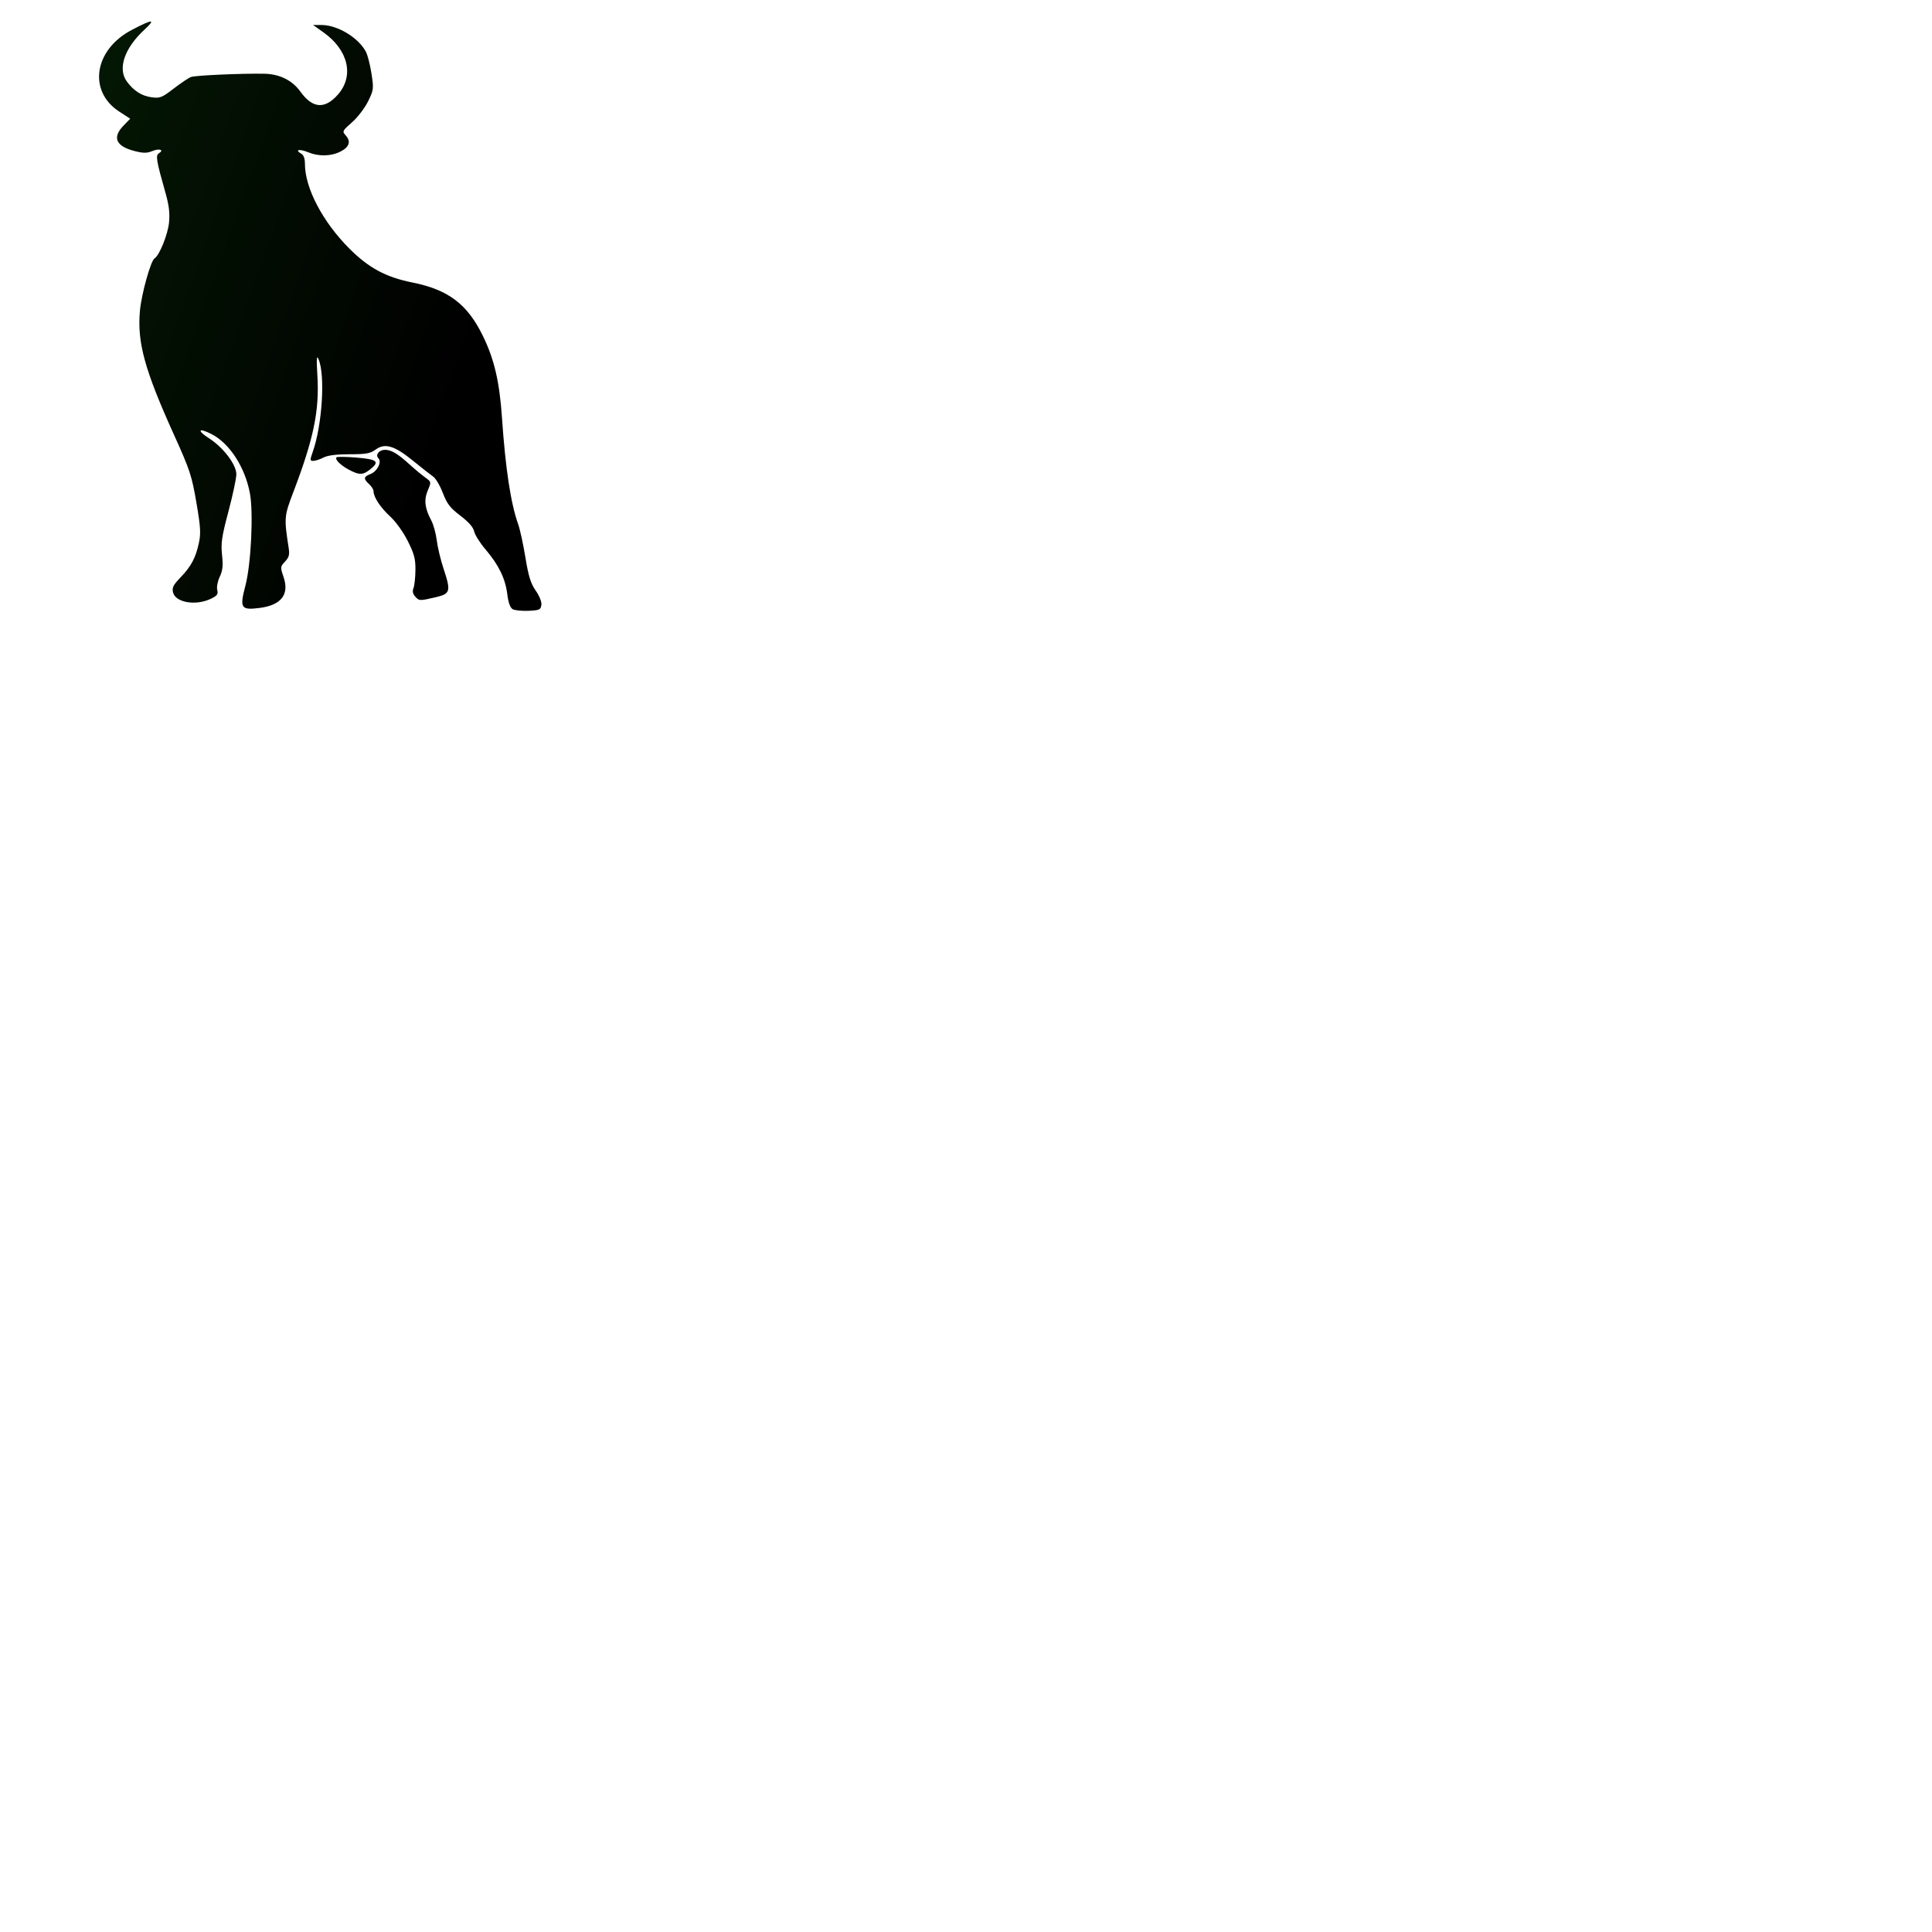 <svg data-v-fde0c5aa="" xmlns="http://www.w3.org/2000/svg" viewBox="0 0 300 300" class="iconLeft"><!----><defs data-v-fde0c5aa=""><!----></defs><rect data-v-fde0c5aa="" fill="transparent" x="0" y="0" width="300px" height="300px" class="logo-background-square"></rect><defs data-v-fde0c5aa=""><!----></defs><g data-v-fde0c5aa="" id="b5006ada-e0f1-41c1-94dc-5f6ef9201b3c" fill="#000000"><path d=""></path></g><defs data-v-fde0c5aa=""><linearGradient data-v-fde0c5aa="" gradientTransform="rotate(25)" id="e581a456-d6cc-45f0-8a2d-d08eff30c1c6" x1="0%" y1="0%" x2="100%" y2="0%"><stop data-v-fde0c5aa="" offset="0%" stop-color="#041804" stop-opacity="1"></stop><stop data-v-fde0c5aa="" offset="100%" stop-opacity="1"></stop></linearGradient></defs><g data-v-fde0c5aa="" id="7bf98b88-8e55-4862-8cd0-dc07ba82f1eb" stroke="none" fill="url(#e581a456-d6cc-45f0-8a2d-d08eff30c1c6)"><path d="M79.59 94.584c-.377-.226-.66-1.03-.818-2.318-.295-2.413-1.336-4.555-3.378-6.947-.852-.999-1.646-2.257-1.765-2.797-.144-.654-.859-1.471-2.145-2.448-1.592-1.21-2.068-1.828-2.72-3.527-.435-1.133-1.11-2.277-1.5-2.543-.389-.267-1.799-1.374-3.132-2.46-2.89-2.355-4.373-2.793-5.824-1.72-.806.595-1.466.712-4.031.712-2.053 0-3.393.17-4.052.513-.541.282-1.248.514-1.57.516-.537.002-.545-.115-.092-1.398 1.48-4.194 1.96-11.971.891-14.407-.29-.662-.33-.069-.17 2.584.325 5.418-.573 9.769-3.723 18.033-1.443 3.788-1.462 4.017-.738 8.698.164 1.056.055 1.468-.564 2.126-.744.792-.75.864-.227 2.401.927 2.721-.373 4.382-3.764 4.805-2.86.358-3.08.01-2.167-3.442.883-3.342 1.273-11.334.701-14.38-.763-4.065-3.16-7.752-5.971-9.187-2.028-1.034-2.303-.581-.392.645 2.239 1.436 4.26 4.095 4.26 5.602 0 .629-.551 3.222-1.225 5.762-1.045 3.935-1.192 4.936-.996 6.766.18 1.675.1 2.422-.359 3.39-.33.698-.5 1.592-.387 2.043.167.666-.005.9-1.005 1.377-2.334 1.113-5.461.586-5.856-.987-.186-.74.02-1.152 1.156-2.331 1.656-1.718 2.36-3.043 2.863-5.387.314-1.466.248-2.504-.403-6.289-.709-4.122-1.02-5.066-3.445-10.418-4.58-10.118-5.759-14.396-5.314-19.3.238-2.636 1.675-7.786 2.274-8.156.757-.468 2.067-3.718 2.245-5.572.14-1.444-.007-2.673-.54-4.554-1.445-5.1-1.571-5.854-1.031-6.188.855-.528.064-.796-1.022-.346-.82.34-1.388.344-2.674.02-2.987-.75-3.603-2.112-1.799-3.974l1.038-1.07-1.698-1.1c-4.893-3.172-3.922-9.597 1.916-12.67 3.29-1.731 3.83-1.75 2.004-.066-3.136 2.891-4.214 6.092-2.724 8.089 1.08 1.447 2.302 2.218 3.844 2.424 1.272.171 1.596.042 3.406-1.352 1.1-.847 2.31-1.658 2.688-1.801.657-.25 7.726-.567 11.337-.508 2.414.04 4.385 1.01 5.664 2.791 1.884 2.621 3.78 2.763 5.824.436 2.539-2.892 1.608-6.902-2.238-9.636l-1.637-1.164 1.349.007c2.486.014 5.725 1.98 6.87 4.169.261.502.647 2.019.857 3.372.365 2.352.342 2.54-.526 4.316-.5 1.02-1.618 2.481-2.486 3.245-1.519 1.336-1.556 1.414-.982 2.048.847.937.553 1.818-.839 2.514-1.478.74-3.398.77-5.045.082-1.29-.539-2.103-.37-1.05.22.402.225.598.755.598 1.617 0 3.728 2.754 8.98 6.873 13.109 3.022 3.03 5.677 4.463 9.793 5.288 5.6 1.121 8.558 3.361 10.969 8.305 1.766 3.622 2.577 7.104 2.96 12.7.539 7.908 1.358 13.282 2.522 16.557.281.791.785 3.11 1.12 5.155.478 2.918.821 4.021 1.599 5.136.592.85.944 1.747.875 2.234-.104.73-.308.822-2.005.897-1.04.046-2.15-.072-2.467-.261zm-15.135-1.97c-.353-.403-.436-.83-.25-1.29.154-.377.29-1.632.303-2.788.02-1.745-.18-2.51-1.182-4.512-.698-1.395-1.852-3.007-2.74-3.824-1.526-1.408-2.583-3.013-2.583-3.924 0-.264-.309-.76-.687-1.101-.905-.82-.867-1.152.176-1.548 1.08-.41 1.841-1.899 1.266-2.474-.517-.517.103-1.304 1.028-1.304.957 0 1.949.584 3.73 2.195.858.777 1.99 1.722 2.515 2.1.952.686.953.689.395 2.011-.62 1.472-.47 2.765.538 4.649.343.639.727 2.03.855 3.092.127 1.062.609 3.067 1.07 4.455 1.157 3.492 1.052 3.857-1.264 4.395-2.473.575-2.552.572-3.17-.133zM54.199 72.948c-1.33-.703-2.252-1.625-1.939-1.939.108-.108 1.522-.086 3.142.049 3.224.269 3.611.621 2.04 1.857-1.102.867-1.655.873-3.243.033z"></path></g><!----></svg>